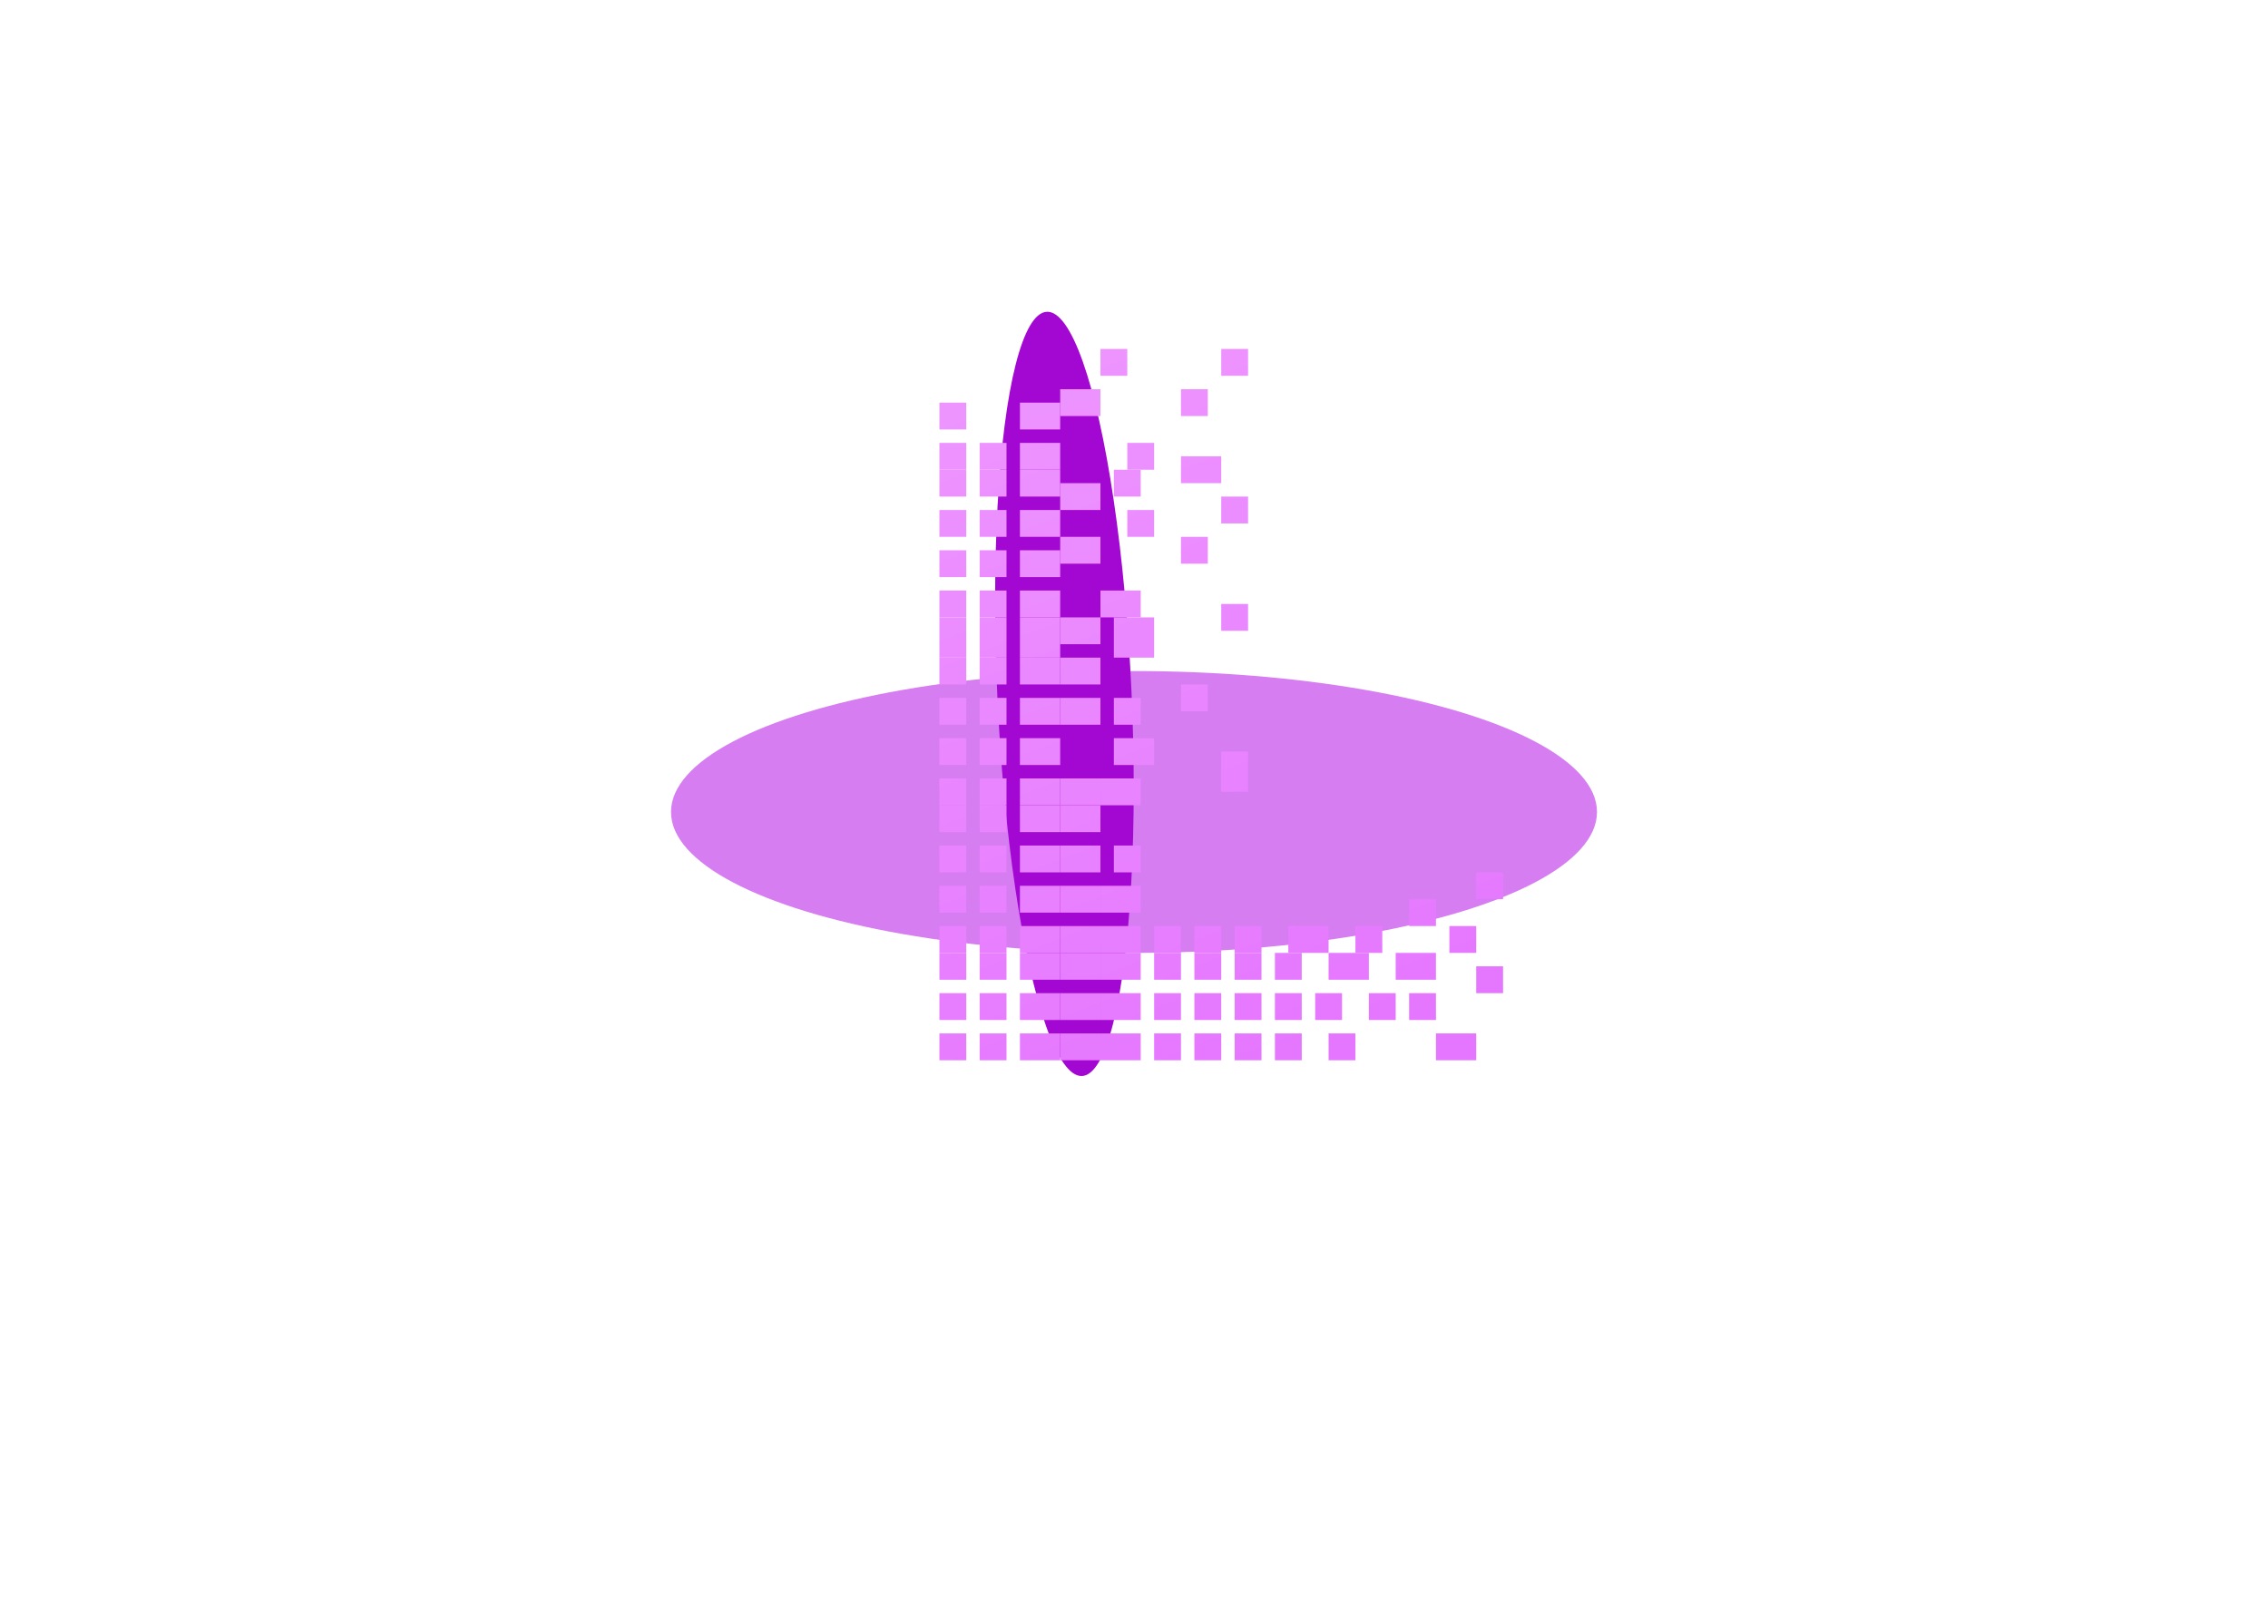 <svg xmlns="http://www.w3.org/2000/svg" width="169" height="121" viewBox="0 0 169 121" fill="none">
  <g filter="url(#filter0_f_1_6)">
    <ellipse cx="84.5" cy="60.5" rx="34.5" ry="10.5" fill="#D67DF1"/>
  </g>
  <g filter="url(#filter1_f_1_6)">
    <ellipse cx="28.5" cy="5" rx="28.5" ry="5" transform="matrix(0.046 0.999 -0.999 0.046 83 23)" fill="#A307D2"/>
  </g>
  <path d="M70 32H72V30H70V32Z" fill="url(#paint0_linear_1_6)"/>
  <path d="M82 28H84V26H82V28Z" fill="url(#paint1_linear_1_6)"/>
  <path d="M76 32H79V30H76V32Z" fill="url(#paint2_linear_1_6)"/>
  <path d="M79 31H82V29H79V31Z" fill="url(#paint3_linear_1_6)"/>
  <path d="M91 28H93V26H91V28Z" fill="url(#paint4_linear_1_6)"/>
  <path d="M70 35H72V33H70V35Z" fill="url(#paint5_linear_1_6)"/>
  <path d="M73 35H75V33H73V35Z" fill="url(#paint6_linear_1_6)"/>
  <path d="M76 35H79V33H76V35Z" fill="url(#paint7_linear_1_6)"/>
  <path d="M88 31H90V29H88V31Z" fill="url(#paint8_linear_1_6)"/>
  <path d="M84 35H86V33H84V35Z" fill="url(#paint9_linear_1_6)"/>
  <path d="M70 37H72V35H70V37Z" fill="url(#paint10_linear_1_6)"/>
  <path d="M73 37H75V35H73V37Z" fill="url(#paint11_linear_1_6)"/>
  <path d="M76 37H79V35H76V37Z" fill="url(#paint12_linear_1_6)"/>
  <path d="M79 38H82V36H79V38Z" fill="url(#paint13_linear_1_6)"/>
  <path d="M83 37H85V35H83V37Z" fill="url(#paint14_linear_1_6)"/>
  <path d="M70 40H72V38H70V40Z" fill="url(#paint15_linear_1_6)"/>
  <path d="M73 40H75V38H73V40Z" fill="url(#paint16_linear_1_6)"/>
  <path d="M76 40H79V38H76V40Z" fill="url(#paint17_linear_1_6)"/>
  <path d="M88 36H91V34H88V36Z" fill="url(#paint18_linear_1_6)"/>
  <path d="M84 40H86V38H84V40Z" fill="url(#paint19_linear_1_6)"/>
  <path d="M70 43H72V41H70V43Z" fill="url(#paint20_linear_1_6)"/>
  <path d="M73 43H75V41H73V43Z" fill="url(#paint21_linear_1_6)"/>
  <path d="M76 43H79V41H76V43Z" fill="url(#paint22_linear_1_6)"/>
  <path d="M79 42H82V40H79V42Z" fill="url(#paint23_linear_1_6)"/>
  <path d="M91 39H93V37H91V39Z" fill="url(#paint24_linear_1_6)"/>
  <path d="M70 46H72V44H70V46Z" fill="url(#paint25_linear_1_6)"/>
  <path d="M73 46H75V44H73V46Z" fill="url(#paint26_linear_1_6)"/>
  <path d="M76 46H79V44H76V46Z" fill="url(#paint27_linear_1_6)"/>
  <path d="M88 42H90V40H88V42Z" fill="url(#paint28_linear_1_6)"/>
  <path d="M82 46H85V44H82V46Z" fill="url(#paint29_linear_1_6)"/>
  <path d="M70 49H72V46H70V49Z" fill="url(#paint30_linear_1_6)"/>
  <path d="M73 49H75V46H73V49Z" fill="url(#paint31_linear_1_6)"/>
  <path d="M76 49H79V46H76V49Z" fill="url(#paint32_linear_1_6)"/>
  <path d="M79 48H82V46H79V48Z" fill="url(#paint33_linear_1_6)"/>
  <path d="M83 49H86V46H83V49Z" fill="url(#paint34_linear_1_6)"/>
  <path d="M70 51H72V49H70V51Z" fill="url(#paint35_linear_1_6)"/>
  <path d="M73 51H75V49H73V51Z" fill="url(#paint36_linear_1_6)"/>
  <path d="M76 51H79V49H76V51Z" fill="url(#paint37_linear_1_6)"/>
  <path d="M79 51H82V49H79V51Z" fill="url(#paint38_linear_1_6)"/>
  <path d="M91 47H93V45H91V47Z" fill="url(#paint39_linear_1_6)"/>
  <path d="M70 54H72V52H70V54Z" fill="url(#paint40_linear_1_6)"/>
  <path d="M73 54H75V52H73V54Z" fill="url(#paint41_linear_1_6)"/>
  <path d="M76 54H79V52H76V54Z" fill="url(#paint42_linear_1_6)"/>
  <path d="M79 54H82V52H79V54Z" fill="url(#paint43_linear_1_6)"/>
  <path d="M83 54H85V52H83V54Z" fill="url(#paint44_linear_1_6)"/>
  <path d="M70 57H72V55H70V57Z" fill="url(#paint45_linear_1_6)"/>
  <path d="M73 57H75V55H73V57Z" fill="url(#paint46_linear_1_6)"/>
  <path d="M76 57H79V55H76V57Z" fill="url(#paint47_linear_1_6)"/>
  <path d="M88 53H90V51H88V53Z" fill="url(#paint48_linear_1_6)"/>
  <path d="M83 57H86V55H83V57Z" fill="url(#paint49_linear_1_6)"/>
  <path d="M70 60H72V58H70V60Z" fill="url(#paint50_linear_1_6)"/>
  <path d="M73 60H75V58H73V60Z" fill="url(#paint51_linear_1_6)"/>
  <path d="M76 60H79V58H76V60Z" fill="url(#paint52_linear_1_6)"/>
  <path d="M79 60H82V58H79V60Z" fill="url(#paint53_linear_1_6)"/>
  <path d="M82 60H85V58H82V60Z" fill="url(#paint54_linear_1_6)"/>
  <path d="M70 62H72V60H70V62Z" fill="url(#paint55_linear_1_6)"/>
  <path d="M73 62H75V60H73V62Z" fill="url(#paint56_linear_1_6)"/>
  <path d="M76 62H79V60H76V62Z" fill="url(#paint57_linear_1_6)"/>
  <path d="M79 62H82V60H79V62Z" fill="url(#paint58_linear_1_6)"/>
  <path d="M91 59H93V56H91V59Z" fill="url(#paint59_linear_1_6)"/>
  <path d="M70 65H72V63H70V65Z" fill="url(#paint60_linear_1_6)"/>
  <path d="M73 65H75V63H73V65Z" fill="url(#paint61_linear_1_6)"/>
  <path d="M76 65H79V63H76V65Z" fill="url(#paint62_linear_1_6)"/>
  <path d="M79 65H82V63H79V65Z" fill="url(#paint63_linear_1_6)"/>
  <path d="M83 65H85V63H83V65Z" fill="url(#paint64_linear_1_6)"/>
  <path d="M70 68H72V66H70V68Z" fill="url(#paint65_linear_1_6)"/>
  <path d="M73 68H75V66H73V68Z" fill="url(#paint66_linear_1_6)"/>
  <path d="M76 68H79V66H76V68Z" fill="url(#paint67_linear_1_6)"/>
  <path d="M79 68H82V66H79V68Z" fill="url(#paint68_linear_1_6)"/>
  <path d="M82 68H85V66H82V68Z" fill="url(#paint69_linear_1_6)"/>
  <path d="M70 71H72V69H70V71Z" fill="url(#paint70_linear_1_6)"/>
  <path d="M73 71H75V69H73V71Z" fill="url(#paint71_linear_1_6)"/>
  <path d="M76 71H79V69H76V71Z" fill="url(#paint72_linear_1_6)"/>
  <path d="M79 71H82V69H79V71Z" fill="url(#paint73_linear_1_6)"/>
  <path d="M82 71H85V69H82V71Z" fill="url(#paint74_linear_1_6)"/>
  <path d="M86 71H88V69H86V71Z" fill="url(#paint75_linear_1_6)"/>
  <path d="M89 71H91V69H89V71Z" fill="url(#paint76_linear_1_6)"/>
  <path d="M92 71H94V69H92V71Z" fill="url(#paint77_linear_1_6)"/>
  <path d="M96 71H99V69H96V71Z" fill="url(#paint78_linear_1_6)"/>
  <path d="M105 69H107V67H105V69Z" fill="url(#paint79_linear_1_6)"/>
  <path d="M101 71H103V69H101V71Z" fill="url(#paint80_linear_1_6)"/>
  <path d="M110 67H112V65H110V67Z" fill="url(#paint81_linear_1_6)"/>
  <path d="M70 73H72V71H70V73Z" fill="url(#paint82_linear_1_6)"/>
  <path d="M73 73H75V71H73V73Z" fill="url(#paint83_linear_1_6)"/>
  <path d="M76 73H79V71H76V73Z" fill="url(#paint84_linear_1_6)"/>
  <path d="M79 73H82V71H79V73Z" fill="url(#paint85_linear_1_6)"/>
  <path d="M82 73H85V71H82V73Z" fill="url(#paint86_linear_1_6)"/>
  <path d="M86 73H88V71H86V73Z" fill="url(#paint87_linear_1_6)"/>
  <path d="M89 73H91V71H89V73Z" fill="url(#paint88_linear_1_6)"/>
  <path d="M92 73H94V71H92V73Z" fill="url(#paint89_linear_1_6)"/>
  <path d="M95 73H97V71H95V73Z" fill="url(#paint90_linear_1_6)"/>
  <path d="M99 73H102V71H99V73Z" fill="url(#paint91_linear_1_6)"/>
  <path d="M108 71H110V69H108V71Z" fill="url(#paint92_linear_1_6)"/>
  <path d="M104 73H107V71H104V73Z" fill="url(#paint93_linear_1_6)"/>
  <path d="M70 76H72V74H70V76Z" fill="url(#paint94_linear_1_6)"/>
  <path d="M73 76H75V74H73V76Z" fill="url(#paint95_linear_1_6)"/>
  <path d="M76 76H79V74H76V76Z" fill="url(#paint96_linear_1_6)"/>
  <path d="M79 76H82V74H79V76Z" fill="url(#paint97_linear_1_6)"/>
  <path d="M82 76H85V74H82V76Z" fill="url(#paint98_linear_1_6)"/>
  <path d="M86 76H88V74H86V76Z" fill="url(#paint99_linear_1_6)"/>
  <path d="M89 76H91V74H89V76Z" fill="url(#paint100_linear_1_6)"/>
  <path d="M92 76H94V74H92V76Z" fill="url(#paint101_linear_1_6)"/>
  <path d="M95 76H97V74H95V76Z" fill="url(#paint102_linear_1_6)"/>
  <path d="M98 76H100V74H98V76Z" fill="url(#paint103_linear_1_6)"/>
  <path d="M102 76H104V74H102V76Z" fill="url(#paint104_linear_1_6)"/>
  <path d="M107 79H110V77H107V79Z" fill="url(#paint105_linear_1_6)"/>
  <path d="M70 79H72V77H70V79Z" fill="url(#paint106_linear_1_6)"/>
  <path d="M73 79H75V77H73V79Z" fill="url(#paint107_linear_1_6)"/>
  <path d="M76 79H79V77H76V79Z" fill="url(#paint108_linear_1_6)"/>
  <path d="M79 79H82V77H79V79Z" fill="url(#paint109_linear_1_6)"/>
  <path d="M82 79H85V77H82V79Z" fill="url(#paint110_linear_1_6)"/>
  <path d="M86 79H88V77H86V79Z" fill="url(#paint111_linear_1_6)"/>
  <path d="M89 79H91V77H89V79Z" fill="url(#paint112_linear_1_6)"/>
  <path d="M92 79H94V77H92V79Z" fill="url(#paint113_linear_1_6)"/>
  <path d="M95 79H97V77H95V79Z" fill="url(#paint114_linear_1_6)"/>
  <path d="M110 74H112V72H110V74Z" fill="url(#paint115_linear_1_6)"/>
  <path d="M99 79H101V77H99V79Z" fill="url(#paint116_linear_1_6)"/>
  <path d="M105 76H107V74H105V76Z" fill="url(#paint117_linear_1_6)"/>
  <defs>
    <filter id="filter0_f_1_6" x="0" y="0" width="169" height="121" filterUnits="userSpaceOnUse" color-interpolation-filters="sRGB">
      <feFlood flood-opacity="0" result="BackgroundImageFix"/>
      <feBlend mode="normal" in="SourceGraphic" in2="BackgroundImageFix" result="shape"/>
      <feGaussianBlur stdDeviation="25" result="effect1_foregroundBlur_1_6"/>
    </filter>
    <filter id="filter1_f_1_6" x="54.162" y="3.229" width="50.338" height="96.94" filterUnits="userSpaceOnUse" color-interpolation-filters="sRGB">
      <feFlood flood-opacity="0" result="BackgroundImageFix"/>
      <feBlend mode="normal" in="SourceGraphic" in2="BackgroundImageFix" result="shape"/>
      <feGaussianBlur stdDeviation="10" result="effect1_foregroundBlur_1_6"/>
    </filter>
    <linearGradient id="paint0_linear_1_6" x1="98.877" y1="79.041" x2="77.808" y2="24.122" gradientUnits="userSpaceOnUse">
      <stop stop-color="#E576FF"/>
      <stop offset="1" stop-color="#EE96FF"/>
    </linearGradient>
    <linearGradient id="paint1_linear_1_6" x1="98.877" y1="79.041" x2="77.808" y2="24.122" gradientUnits="userSpaceOnUse">
      <stop stop-color="#E576FF"/>
      <stop offset="1" stop-color="#EE96FF"/>
    </linearGradient>
    <linearGradient id="paint2_linear_1_6" x1="98.877" y1="79.041" x2="77.808" y2="24.122" gradientUnits="userSpaceOnUse">
      <stop stop-color="#E576FF"/>
      <stop offset="1" stop-color="#EE96FF"/>
    </linearGradient>
    <linearGradient id="paint3_linear_1_6" x1="98.877" y1="79.041" x2="77.808" y2="24.122" gradientUnits="userSpaceOnUse">
      <stop stop-color="#E576FF"/>
      <stop offset="1" stop-color="#EE96FF"/>
    </linearGradient>
    <linearGradient id="paint4_linear_1_6" x1="98.877" y1="79.041" x2="77.808" y2="24.122" gradientUnits="userSpaceOnUse">
      <stop stop-color="#E576FF"/>
      <stop offset="1" stop-color="#EE96FF"/>
    </linearGradient>
    <linearGradient id="paint5_linear_1_6" x1="98.877" y1="79.041" x2="77.808" y2="24.122" gradientUnits="userSpaceOnUse">
      <stop stop-color="#E576FF"/>
      <stop offset="1" stop-color="#EE96FF"/>
    </linearGradient>
    <linearGradient id="paint6_linear_1_6" x1="98.877" y1="79.041" x2="77.808" y2="24.122" gradientUnits="userSpaceOnUse">
      <stop stop-color="#E576FF"/>
      <stop offset="1" stop-color="#EE96FF"/>
    </linearGradient>
    <linearGradient id="paint7_linear_1_6" x1="98.877" y1="79.041" x2="77.808" y2="24.122" gradientUnits="userSpaceOnUse">
      <stop stop-color="#E576FF"/>
      <stop offset="1" stop-color="#EE96FF"/>
    </linearGradient>
    <linearGradient id="paint8_linear_1_6" x1="98.877" y1="79.041" x2="77.808" y2="24.122" gradientUnits="userSpaceOnUse">
      <stop stop-color="#E576FF"/>
      <stop offset="1" stop-color="#EE96FF"/>
    </linearGradient>
    <linearGradient id="paint9_linear_1_6" x1="98.877" y1="79.041" x2="77.808" y2="24.122" gradientUnits="userSpaceOnUse">
      <stop stop-color="#E576FF"/>
      <stop offset="1" stop-color="#EE96FF"/>
    </linearGradient>
    <linearGradient id="paint10_linear_1_6" x1="98.877" y1="79.041" x2="77.808" y2="24.122" gradientUnits="userSpaceOnUse">
      <stop stop-color="#E576FF"/>
      <stop offset="1" stop-color="#EE96FF"/>
    </linearGradient>
    <linearGradient id="paint11_linear_1_6" x1="98.877" y1="79.041" x2="77.808" y2="24.122" gradientUnits="userSpaceOnUse">
      <stop stop-color="#E576FF"/>
      <stop offset="1" stop-color="#EE96FF"/>
    </linearGradient>
    <linearGradient id="paint12_linear_1_6" x1="98.877" y1="79.041" x2="77.808" y2="24.122" gradientUnits="userSpaceOnUse">
      <stop stop-color="#E576FF"/>
      <stop offset="1" stop-color="#EE96FF"/>
    </linearGradient>
    <linearGradient id="paint13_linear_1_6" x1="98.877" y1="79.041" x2="77.808" y2="24.122" gradientUnits="userSpaceOnUse">
      <stop stop-color="#E576FF"/>
      <stop offset="1" stop-color="#EE96FF"/>
    </linearGradient>
    <linearGradient id="paint14_linear_1_6" x1="98.877" y1="79.041" x2="77.808" y2="24.122" gradientUnits="userSpaceOnUse">
      <stop stop-color="#E576FF"/>
      <stop offset="1" stop-color="#EE96FF"/>
    </linearGradient>
    <linearGradient id="paint15_linear_1_6" x1="98.877" y1="79.041" x2="77.808" y2="24.122" gradientUnits="userSpaceOnUse">
      <stop stop-color="#E576FF"/>
      <stop offset="1" stop-color="#EE96FF"/>
    </linearGradient>
    <linearGradient id="paint16_linear_1_6" x1="98.877" y1="79.041" x2="77.808" y2="24.122" gradientUnits="userSpaceOnUse">
      <stop stop-color="#E576FF"/>
      <stop offset="1" stop-color="#EE96FF"/>
    </linearGradient>
    <linearGradient id="paint17_linear_1_6" x1="98.877" y1="79.041" x2="77.808" y2="24.122" gradientUnits="userSpaceOnUse">
      <stop stop-color="#E576FF"/>
      <stop offset="1" stop-color="#EE96FF"/>
    </linearGradient>
    <linearGradient id="paint18_linear_1_6" x1="98.877" y1="79.041" x2="77.808" y2="24.122" gradientUnits="userSpaceOnUse">
      <stop stop-color="#E576FF"/>
      <stop offset="1" stop-color="#EE96FF"/>
    </linearGradient>
    <linearGradient id="paint19_linear_1_6" x1="98.877" y1="79.041" x2="77.808" y2="24.122" gradientUnits="userSpaceOnUse">
      <stop stop-color="#E576FF"/>
      <stop offset="1" stop-color="#EE96FF"/>
    </linearGradient>
    <linearGradient id="paint20_linear_1_6" x1="98.877" y1="79.041" x2="77.808" y2="24.122" gradientUnits="userSpaceOnUse">
      <stop stop-color="#E576FF"/>
      <stop offset="1" stop-color="#EE96FF"/>
    </linearGradient>
    <linearGradient id="paint21_linear_1_6" x1="98.877" y1="79.041" x2="77.808" y2="24.122" gradientUnits="userSpaceOnUse">
      <stop stop-color="#E576FF"/>
      <stop offset="1" stop-color="#EE96FF"/>
    </linearGradient>
    <linearGradient id="paint22_linear_1_6" x1="98.877" y1="79.041" x2="77.808" y2="24.122" gradientUnits="userSpaceOnUse">
      <stop stop-color="#E576FF"/>
      <stop offset="1" stop-color="#EE96FF"/>
    </linearGradient>
    <linearGradient id="paint23_linear_1_6" x1="98.877" y1="79.041" x2="77.808" y2="24.122" gradientUnits="userSpaceOnUse">
      <stop stop-color="#E576FF"/>
      <stop offset="1" stop-color="#EE96FF"/>
    </linearGradient>
    <linearGradient id="paint24_linear_1_6" x1="98.877" y1="79.041" x2="77.808" y2="24.122" gradientUnits="userSpaceOnUse">
      <stop stop-color="#E576FF"/>
      <stop offset="1" stop-color="#EE96FF"/>
    </linearGradient>
    <linearGradient id="paint25_linear_1_6" x1="98.877" y1="79.041" x2="77.808" y2="24.122" gradientUnits="userSpaceOnUse">
      <stop stop-color="#E576FF"/>
      <stop offset="1" stop-color="#EE96FF"/>
    </linearGradient>
    <linearGradient id="paint26_linear_1_6" x1="98.877" y1="79.041" x2="77.808" y2="24.122" gradientUnits="userSpaceOnUse">
      <stop stop-color="#E576FF"/>
      <stop offset="1" stop-color="#EE96FF"/>
    </linearGradient>
    <linearGradient id="paint27_linear_1_6" x1="98.877" y1="79.041" x2="77.808" y2="24.122" gradientUnits="userSpaceOnUse">
      <stop stop-color="#E576FF"/>
      <stop offset="1" stop-color="#EE96FF"/>
    </linearGradient>
    <linearGradient id="paint28_linear_1_6" x1="98.877" y1="79.041" x2="77.808" y2="24.122" gradientUnits="userSpaceOnUse">
      <stop stop-color="#E576FF"/>
      <stop offset="1" stop-color="#EE96FF"/>
    </linearGradient>
    <linearGradient id="paint29_linear_1_6" x1="98.877" y1="79.041" x2="77.808" y2="24.122" gradientUnits="userSpaceOnUse">
      <stop stop-color="#E576FF"/>
      <stop offset="1" stop-color="#EE96FF"/>
    </linearGradient>
    <linearGradient id="paint30_linear_1_6" x1="98.877" y1="79.041" x2="77.808" y2="24.122" gradientUnits="userSpaceOnUse">
      <stop stop-color="#E576FF"/>
      <stop offset="1" stop-color="#EE96FF"/>
    </linearGradient>
    <linearGradient id="paint31_linear_1_6" x1="98.877" y1="79.041" x2="77.808" y2="24.122" gradientUnits="userSpaceOnUse">
      <stop stop-color="#E576FF"/>
      <stop offset="1" stop-color="#EE96FF"/>
    </linearGradient>
    <linearGradient id="paint32_linear_1_6" x1="98.877" y1="79.041" x2="77.808" y2="24.122" gradientUnits="userSpaceOnUse">
      <stop stop-color="#E576FF"/>
      <stop offset="1" stop-color="#EE96FF"/>
    </linearGradient>
    <linearGradient id="paint33_linear_1_6" x1="98.877" y1="79.041" x2="77.808" y2="24.122" gradientUnits="userSpaceOnUse">
      <stop stop-color="#E576FF"/>
      <stop offset="1" stop-color="#EE96FF"/>
    </linearGradient>
    <linearGradient id="paint34_linear_1_6" x1="98.877" y1="79.041" x2="77.808" y2="24.122" gradientUnits="userSpaceOnUse">
      <stop stop-color="#E576FF"/>
      <stop offset="1" stop-color="#EE96FF"/>
    </linearGradient>
    <linearGradient id="paint35_linear_1_6" x1="98.877" y1="79.041" x2="77.808" y2="24.122" gradientUnits="userSpaceOnUse">
      <stop stop-color="#E576FF"/>
      <stop offset="1" stop-color="#EE96FF"/>
    </linearGradient>
    <linearGradient id="paint36_linear_1_6" x1="98.877" y1="79.041" x2="77.808" y2="24.122" gradientUnits="userSpaceOnUse">
      <stop stop-color="#E576FF"/>
      <stop offset="1" stop-color="#EE96FF"/>
    </linearGradient>
    <linearGradient id="paint37_linear_1_6" x1="98.877" y1="79.041" x2="77.808" y2="24.122" gradientUnits="userSpaceOnUse">
      <stop stop-color="#E576FF"/>
      <stop offset="1" stop-color="#EE96FF"/>
    </linearGradient>
    <linearGradient id="paint38_linear_1_6" x1="98.877" y1="79.041" x2="77.808" y2="24.122" gradientUnits="userSpaceOnUse">
      <stop stop-color="#E576FF"/>
      <stop offset="1" stop-color="#EE96FF"/>
    </linearGradient>
    <linearGradient id="paint39_linear_1_6" x1="98.877" y1="79.041" x2="77.808" y2="24.122" gradientUnits="userSpaceOnUse">
      <stop stop-color="#E576FF"/>
      <stop offset="1" stop-color="#EE96FF"/>
    </linearGradient>
    <linearGradient id="paint40_linear_1_6" x1="98.877" y1="79.041" x2="77.808" y2="24.122" gradientUnits="userSpaceOnUse">
      <stop stop-color="#E576FF"/>
      <stop offset="1" stop-color="#EE96FF"/>
    </linearGradient>
    <linearGradient id="paint41_linear_1_6" x1="98.877" y1="79.041" x2="77.808" y2="24.122" gradientUnits="userSpaceOnUse">
      <stop stop-color="#E576FF"/>
      <stop offset="1" stop-color="#EE96FF"/>
    </linearGradient>
    <linearGradient id="paint42_linear_1_6" x1="98.877" y1="79.041" x2="77.808" y2="24.122" gradientUnits="userSpaceOnUse">
      <stop stop-color="#E576FF"/>
      <stop offset="1" stop-color="#EE96FF"/>
    </linearGradient>
    <linearGradient id="paint43_linear_1_6" x1="98.877" y1="79.041" x2="77.808" y2="24.122" gradientUnits="userSpaceOnUse">
      <stop stop-color="#E576FF"/>
      <stop offset="1" stop-color="#EE96FF"/>
    </linearGradient>
    <linearGradient id="paint44_linear_1_6" x1="98.877" y1="79.041" x2="77.808" y2="24.122" gradientUnits="userSpaceOnUse">
      <stop stop-color="#E576FF"/>
      <stop offset="1" stop-color="#EE96FF"/>
    </linearGradient>
    <linearGradient id="paint45_linear_1_6" x1="98.877" y1="79.041" x2="77.808" y2="24.122" gradientUnits="userSpaceOnUse">
      <stop stop-color="#E576FF"/>
      <stop offset="1" stop-color="#EE96FF"/>
    </linearGradient>
    <linearGradient id="paint46_linear_1_6" x1="98.877" y1="79.041" x2="77.808" y2="24.122" gradientUnits="userSpaceOnUse">
      <stop stop-color="#E576FF"/>
      <stop offset="1" stop-color="#EE96FF"/>
    </linearGradient>
    <linearGradient id="paint47_linear_1_6" x1="98.877" y1="79.041" x2="77.808" y2="24.122" gradientUnits="userSpaceOnUse">
      <stop stop-color="#E576FF"/>
      <stop offset="1" stop-color="#EE96FF"/>
    </linearGradient>
    <linearGradient id="paint48_linear_1_6" x1="98.877" y1="79.041" x2="77.808" y2="24.122" gradientUnits="userSpaceOnUse">
      <stop stop-color="#E576FF"/>
      <stop offset="1" stop-color="#EE96FF"/>
    </linearGradient>
    <linearGradient id="paint49_linear_1_6" x1="98.877" y1="79.041" x2="77.808" y2="24.122" gradientUnits="userSpaceOnUse">
      <stop stop-color="#E576FF"/>
      <stop offset="1" stop-color="#EE96FF"/>
    </linearGradient>
    <linearGradient id="paint50_linear_1_6" x1="98.877" y1="79.041" x2="77.808" y2="24.122" gradientUnits="userSpaceOnUse">
      <stop stop-color="#E576FF"/>
      <stop offset="1" stop-color="#EE96FF"/>
    </linearGradient>
    <linearGradient id="paint51_linear_1_6" x1="98.877" y1="79.041" x2="77.808" y2="24.122" gradientUnits="userSpaceOnUse">
      <stop stop-color="#E576FF"/>
      <stop offset="1" stop-color="#EE96FF"/>
    </linearGradient>
    <linearGradient id="paint52_linear_1_6" x1="98.877" y1="79.041" x2="77.808" y2="24.122" gradientUnits="userSpaceOnUse">
      <stop stop-color="#E576FF"/>
      <stop offset="1" stop-color="#EE96FF"/>
    </linearGradient>
    <linearGradient id="paint53_linear_1_6" x1="98.877" y1="79.041" x2="77.808" y2="24.122" gradientUnits="userSpaceOnUse">
      <stop stop-color="#E576FF"/>
      <stop offset="1" stop-color="#EE96FF"/>
    </linearGradient>
    <linearGradient id="paint54_linear_1_6" x1="98.877" y1="79.041" x2="77.808" y2="24.122" gradientUnits="userSpaceOnUse">
      <stop stop-color="#E576FF"/>
      <stop offset="1" stop-color="#EE96FF"/>
    </linearGradient>
    <linearGradient id="paint55_linear_1_6" x1="98.877" y1="79.041" x2="77.808" y2="24.122" gradientUnits="userSpaceOnUse">
      <stop stop-color="#E576FF"/>
      <stop offset="1" stop-color="#EE96FF"/>
    </linearGradient>
    <linearGradient id="paint56_linear_1_6" x1="98.877" y1="79.041" x2="77.808" y2="24.122" gradientUnits="userSpaceOnUse">
      <stop stop-color="#E576FF"/>
      <stop offset="1" stop-color="#EE96FF"/>
    </linearGradient>
    <linearGradient id="paint57_linear_1_6" x1="98.877" y1="79.041" x2="77.808" y2="24.122" gradientUnits="userSpaceOnUse">
      <stop stop-color="#E576FF"/>
      <stop offset="1" stop-color="#EE96FF"/>
    </linearGradient>
    <linearGradient id="paint58_linear_1_6" x1="98.877" y1="79.041" x2="77.808" y2="24.122" gradientUnits="userSpaceOnUse">
      <stop stop-color="#E576FF"/>
      <stop offset="1" stop-color="#EE96FF"/>
    </linearGradient>
    <linearGradient id="paint59_linear_1_6" x1="98.877" y1="79.041" x2="77.808" y2="24.122" gradientUnits="userSpaceOnUse">
      <stop stop-color="#E576FF"/>
      <stop offset="1" stop-color="#EE96FF"/>
    </linearGradient>
    <linearGradient id="paint60_linear_1_6" x1="98.877" y1="79.041" x2="77.808" y2="24.122" gradientUnits="userSpaceOnUse">
      <stop stop-color="#E576FF"/>
      <stop offset="1" stop-color="#EE96FF"/>
    </linearGradient>
    <linearGradient id="paint61_linear_1_6" x1="98.877" y1="79.041" x2="77.808" y2="24.122" gradientUnits="userSpaceOnUse">
      <stop stop-color="#E576FF"/>
      <stop offset="1" stop-color="#EE96FF"/>
    </linearGradient>
    <linearGradient id="paint62_linear_1_6" x1="98.877" y1="79.041" x2="77.808" y2="24.122" gradientUnits="userSpaceOnUse">
      <stop stop-color="#E576FF"/>
      <stop offset="1" stop-color="#EE96FF"/>
    </linearGradient>
    <linearGradient id="paint63_linear_1_6" x1="98.877" y1="79.041" x2="77.808" y2="24.122" gradientUnits="userSpaceOnUse">
      <stop stop-color="#E576FF"/>
      <stop offset="1" stop-color="#EE96FF"/>
    </linearGradient>
    <linearGradient id="paint64_linear_1_6" x1="98.877" y1="79.041" x2="77.808" y2="24.122" gradientUnits="userSpaceOnUse">
      <stop stop-color="#E576FF"/>
      <stop offset="1" stop-color="#EE96FF"/>
    </linearGradient>
    <linearGradient id="paint65_linear_1_6" x1="98.877" y1="79.041" x2="77.808" y2="24.122" gradientUnits="userSpaceOnUse">
      <stop stop-color="#E576FF"/>
      <stop offset="1" stop-color="#EE96FF"/>
    </linearGradient>
    <linearGradient id="paint66_linear_1_6" x1="98.877" y1="79.041" x2="77.808" y2="24.122" gradientUnits="userSpaceOnUse">
      <stop stop-color="#E576FF"/>
      <stop offset="1" stop-color="#EE96FF"/>
    </linearGradient>
    <linearGradient id="paint67_linear_1_6" x1="98.877" y1="79.041" x2="77.808" y2="24.122" gradientUnits="userSpaceOnUse">
      <stop stop-color="#E576FF"/>
      <stop offset="1" stop-color="#EE96FF"/>
    </linearGradient>
    <linearGradient id="paint68_linear_1_6" x1="98.877" y1="79.041" x2="77.808" y2="24.122" gradientUnits="userSpaceOnUse">
      <stop stop-color="#E576FF"/>
      <stop offset="1" stop-color="#EE96FF"/>
    </linearGradient>
    <linearGradient id="paint69_linear_1_6" x1="98.877" y1="79.041" x2="77.808" y2="24.122" gradientUnits="userSpaceOnUse">
      <stop stop-color="#E576FF"/>
      <stop offset="1" stop-color="#EE96FF"/>
    </linearGradient>
    <linearGradient id="paint70_linear_1_6" x1="98.877" y1="79.041" x2="77.808" y2="24.122" gradientUnits="userSpaceOnUse">
      <stop stop-color="#E576FF"/>
      <stop offset="1" stop-color="#EE96FF"/>
    </linearGradient>
    <linearGradient id="paint71_linear_1_6" x1="98.877" y1="79.041" x2="77.808" y2="24.122" gradientUnits="userSpaceOnUse">
      <stop stop-color="#E576FF"/>
      <stop offset="1" stop-color="#EE96FF"/>
    </linearGradient>
    <linearGradient id="paint72_linear_1_6" x1="98.877" y1="79.041" x2="77.808" y2="24.122" gradientUnits="userSpaceOnUse">
      <stop stop-color="#E576FF"/>
      <stop offset="1" stop-color="#EE96FF"/>
    </linearGradient>
    <linearGradient id="paint73_linear_1_6" x1="98.877" y1="79.041" x2="77.808" y2="24.122" gradientUnits="userSpaceOnUse">
      <stop stop-color="#E576FF"/>
      <stop offset="1" stop-color="#EE96FF"/>
    </linearGradient>
    <linearGradient id="paint74_linear_1_6" x1="98.877" y1="79.041" x2="77.808" y2="24.122" gradientUnits="userSpaceOnUse">
      <stop stop-color="#E576FF"/>
      <stop offset="1" stop-color="#EE96FF"/>
    </linearGradient>
    <linearGradient id="paint75_linear_1_6" x1="98.877" y1="79.041" x2="77.808" y2="24.122" gradientUnits="userSpaceOnUse">
      <stop stop-color="#E576FF"/>
      <stop offset="1" stop-color="#EE96FF"/>
    </linearGradient>
    <linearGradient id="paint76_linear_1_6" x1="98.877" y1="79.041" x2="77.808" y2="24.122" gradientUnits="userSpaceOnUse">
      <stop stop-color="#E576FF"/>
      <stop offset="1" stop-color="#EE96FF"/>
    </linearGradient>
    <linearGradient id="paint77_linear_1_6" x1="98.877" y1="79.041" x2="77.808" y2="24.122" gradientUnits="userSpaceOnUse">
      <stop stop-color="#E576FF"/>
      <stop offset="1" stop-color="#EE96FF"/>
    </linearGradient>
    <linearGradient id="paint78_linear_1_6" x1="98.877" y1="79.041" x2="77.808" y2="24.122" gradientUnits="userSpaceOnUse">
      <stop stop-color="#E576FF"/>
      <stop offset="1" stop-color="#EE96FF"/>
    </linearGradient>
    <linearGradient id="paint79_linear_1_6" x1="98.877" y1="79.041" x2="77.808" y2="24.122" gradientUnits="userSpaceOnUse">
      <stop stop-color="#E576FF"/>
      <stop offset="1" stop-color="#EE96FF"/>
    </linearGradient>
    <linearGradient id="paint80_linear_1_6" x1="98.877" y1="79.041" x2="77.808" y2="24.122" gradientUnits="userSpaceOnUse">
      <stop stop-color="#E576FF"/>
      <stop offset="1" stop-color="#EE96FF"/>
    </linearGradient>
    <linearGradient id="paint81_linear_1_6" x1="98.877" y1="79.041" x2="77.808" y2="24.122" gradientUnits="userSpaceOnUse">
      <stop stop-color="#E576FF"/>
      <stop offset="1" stop-color="#EE96FF"/>
    </linearGradient>
    <linearGradient id="paint82_linear_1_6" x1="98.877" y1="79.041" x2="77.808" y2="24.122" gradientUnits="userSpaceOnUse">
      <stop stop-color="#E576FF"/>
      <stop offset="1" stop-color="#EE96FF"/>
    </linearGradient>
    <linearGradient id="paint83_linear_1_6" x1="98.877" y1="79.041" x2="77.808" y2="24.122" gradientUnits="userSpaceOnUse">
      <stop stop-color="#E576FF"/>
      <stop offset="1" stop-color="#EE96FF"/>
    </linearGradient>
    <linearGradient id="paint84_linear_1_6" x1="98.877" y1="79.041" x2="77.808" y2="24.122" gradientUnits="userSpaceOnUse">
      <stop stop-color="#E576FF"/>
      <stop offset="1" stop-color="#EE96FF"/>
    </linearGradient>
    <linearGradient id="paint85_linear_1_6" x1="98.877" y1="79.041" x2="77.808" y2="24.122" gradientUnits="userSpaceOnUse">
      <stop stop-color="#E576FF"/>
      <stop offset="1" stop-color="#EE96FF"/>
    </linearGradient>
    <linearGradient id="paint86_linear_1_6" x1="98.877" y1="79.041" x2="77.808" y2="24.122" gradientUnits="userSpaceOnUse">
      <stop stop-color="#E576FF"/>
      <stop offset="1" stop-color="#EE96FF"/>
    </linearGradient>
    <linearGradient id="paint87_linear_1_6" x1="98.877" y1="79.041" x2="77.808" y2="24.122" gradientUnits="userSpaceOnUse">
      <stop stop-color="#E576FF"/>
      <stop offset="1" stop-color="#EE96FF"/>
    </linearGradient>
    <linearGradient id="paint88_linear_1_6" x1="98.877" y1="79.041" x2="77.808" y2="24.122" gradientUnits="userSpaceOnUse">
      <stop stop-color="#E576FF"/>
      <stop offset="1" stop-color="#EE96FF"/>
    </linearGradient>
    <linearGradient id="paint89_linear_1_6" x1="98.877" y1="79.041" x2="77.808" y2="24.122" gradientUnits="userSpaceOnUse">
      <stop stop-color="#E576FF"/>
      <stop offset="1" stop-color="#EE96FF"/>
    </linearGradient>
    <linearGradient id="paint90_linear_1_6" x1="98.877" y1="79.041" x2="77.808" y2="24.122" gradientUnits="userSpaceOnUse">
      <stop stop-color="#E576FF"/>
      <stop offset="1" stop-color="#EE96FF"/>
    </linearGradient>
    <linearGradient id="paint91_linear_1_6" x1="98.877" y1="79.041" x2="77.808" y2="24.122" gradientUnits="userSpaceOnUse">
      <stop stop-color="#E576FF"/>
      <stop offset="1" stop-color="#EE96FF"/>
    </linearGradient>
    <linearGradient id="paint92_linear_1_6" x1="98.877" y1="79.041" x2="77.808" y2="24.122" gradientUnits="userSpaceOnUse">
      <stop stop-color="#E576FF"/>
      <stop offset="1" stop-color="#EE96FF"/>
    </linearGradient>
    <linearGradient id="paint93_linear_1_6" x1="98.877" y1="79.041" x2="77.808" y2="24.122" gradientUnits="userSpaceOnUse">
      <stop stop-color="#E576FF"/>
      <stop offset="1" stop-color="#EE96FF"/>
    </linearGradient>
    <linearGradient id="paint94_linear_1_6" x1="98.877" y1="79.041" x2="77.808" y2="24.122" gradientUnits="userSpaceOnUse">
      <stop stop-color="#E576FF"/>
      <stop offset="1" stop-color="#EE96FF"/>
    </linearGradient>
    <linearGradient id="paint95_linear_1_6" x1="98.877" y1="79.041" x2="77.808" y2="24.122" gradientUnits="userSpaceOnUse">
      <stop stop-color="#E576FF"/>
      <stop offset="1" stop-color="#EE96FF"/>
    </linearGradient>
    <linearGradient id="paint96_linear_1_6" x1="98.877" y1="79.041" x2="77.808" y2="24.122" gradientUnits="userSpaceOnUse">
      <stop stop-color="#E576FF"/>
      <stop offset="1" stop-color="#EE96FF"/>
    </linearGradient>
    <linearGradient id="paint97_linear_1_6" x1="98.877" y1="79.041" x2="77.808" y2="24.122" gradientUnits="userSpaceOnUse">
      <stop stop-color="#E576FF"/>
      <stop offset="1" stop-color="#EE96FF"/>
    </linearGradient>
    <linearGradient id="paint98_linear_1_6" x1="98.877" y1="79.041" x2="77.808" y2="24.122" gradientUnits="userSpaceOnUse">
      <stop stop-color="#E576FF"/>
      <stop offset="1" stop-color="#EE96FF"/>
    </linearGradient>
    <linearGradient id="paint99_linear_1_6" x1="98.877" y1="79.041" x2="77.808" y2="24.122" gradientUnits="userSpaceOnUse">
      <stop stop-color="#E576FF"/>
      <stop offset="1" stop-color="#EE96FF"/>
    </linearGradient>
    <linearGradient id="paint100_linear_1_6" x1="98.877" y1="79.041" x2="77.808" y2="24.122" gradientUnits="userSpaceOnUse">
      <stop stop-color="#E576FF"/>
      <stop offset="1" stop-color="#EE96FF"/>
    </linearGradient>
    <linearGradient id="paint101_linear_1_6" x1="98.877" y1="79.041" x2="77.808" y2="24.122" gradientUnits="userSpaceOnUse">
      <stop stop-color="#E576FF"/>
      <stop offset="1" stop-color="#EE96FF"/>
    </linearGradient>
    <linearGradient id="paint102_linear_1_6" x1="98.877" y1="79.041" x2="77.808" y2="24.122" gradientUnits="userSpaceOnUse">
      <stop stop-color="#E576FF"/>
      <stop offset="1" stop-color="#EE96FF"/>
    </linearGradient>
    <linearGradient id="paint103_linear_1_6" x1="98.877" y1="79.041" x2="77.808" y2="24.122" gradientUnits="userSpaceOnUse">
      <stop stop-color="#E576FF"/>
      <stop offset="1" stop-color="#EE96FF"/>
    </linearGradient>
    <linearGradient id="paint104_linear_1_6" x1="98.877" y1="79.041" x2="77.808" y2="24.122" gradientUnits="userSpaceOnUse">
      <stop stop-color="#E576FF"/>
      <stop offset="1" stop-color="#EE96FF"/>
    </linearGradient>
    <linearGradient id="paint105_linear_1_6" x1="98.877" y1="79.041" x2="77.808" y2="24.122" gradientUnits="userSpaceOnUse">
      <stop stop-color="#E576FF"/>
      <stop offset="1" stop-color="#EE96FF"/>
    </linearGradient>
    <linearGradient id="paint106_linear_1_6" x1="98.877" y1="79.041" x2="77.808" y2="24.122" gradientUnits="userSpaceOnUse">
      <stop stop-color="#E576FF"/>
      <stop offset="1" stop-color="#EE96FF"/>
    </linearGradient>
    <linearGradient id="paint107_linear_1_6" x1="98.877" y1="79.041" x2="77.808" y2="24.122" gradientUnits="userSpaceOnUse">
      <stop stop-color="#E576FF"/>
      <stop offset="1" stop-color="#EE96FF"/>
    </linearGradient>
    <linearGradient id="paint108_linear_1_6" x1="98.877" y1="79.041" x2="77.808" y2="24.122" gradientUnits="userSpaceOnUse">
      <stop stop-color="#E576FF"/>
      <stop offset="1" stop-color="#EE96FF"/>
    </linearGradient>
    <linearGradient id="paint109_linear_1_6" x1="98.877" y1="79.041" x2="77.808" y2="24.122" gradientUnits="userSpaceOnUse">
      <stop stop-color="#E576FF"/>
      <stop offset="1" stop-color="#EE96FF"/>
    </linearGradient>
    <linearGradient id="paint110_linear_1_6" x1="98.877" y1="79.041" x2="77.808" y2="24.122" gradientUnits="userSpaceOnUse">
      <stop stop-color="#E576FF"/>
      <stop offset="1" stop-color="#EE96FF"/>
    </linearGradient>
    <linearGradient id="paint111_linear_1_6" x1="98.877" y1="79.041" x2="77.808" y2="24.122" gradientUnits="userSpaceOnUse">
      <stop stop-color="#E576FF"/>
      <stop offset="1" stop-color="#EE96FF"/>
    </linearGradient>
    <linearGradient id="paint112_linear_1_6" x1="98.877" y1="79.041" x2="77.808" y2="24.122" gradientUnits="userSpaceOnUse">
      <stop stop-color="#E576FF"/>
      <stop offset="1" stop-color="#EE96FF"/>
    </linearGradient>
    <linearGradient id="paint113_linear_1_6" x1="98.877" y1="79.041" x2="77.808" y2="24.122" gradientUnits="userSpaceOnUse">
      <stop stop-color="#E576FF"/>
      <stop offset="1" stop-color="#EE96FF"/>
    </linearGradient>
    <linearGradient id="paint114_linear_1_6" x1="98.877" y1="79.041" x2="77.808" y2="24.122" gradientUnits="userSpaceOnUse">
      <stop stop-color="#E576FF"/>
      <stop offset="1" stop-color="#EE96FF"/>
    </linearGradient>
    <linearGradient id="paint115_linear_1_6" x1="98.877" y1="79.041" x2="77.808" y2="24.122" gradientUnits="userSpaceOnUse">
      <stop stop-color="#E576FF"/>
      <stop offset="1" stop-color="#EE96FF"/>
    </linearGradient>
    <linearGradient id="paint116_linear_1_6" x1="98.877" y1="79.041" x2="77.808" y2="24.122" gradientUnits="userSpaceOnUse">
      <stop stop-color="#E576FF"/>
      <stop offset="1" stop-color="#EE96FF"/>
    </linearGradient>
    <linearGradient id="paint117_linear_1_6" x1="98.877" y1="79.041" x2="77.808" y2="24.122" gradientUnits="userSpaceOnUse">
      <stop stop-color="#E576FF"/>
      <stop offset="1" stop-color="#EE96FF"/>
    </linearGradient>
  </defs>
</svg>
